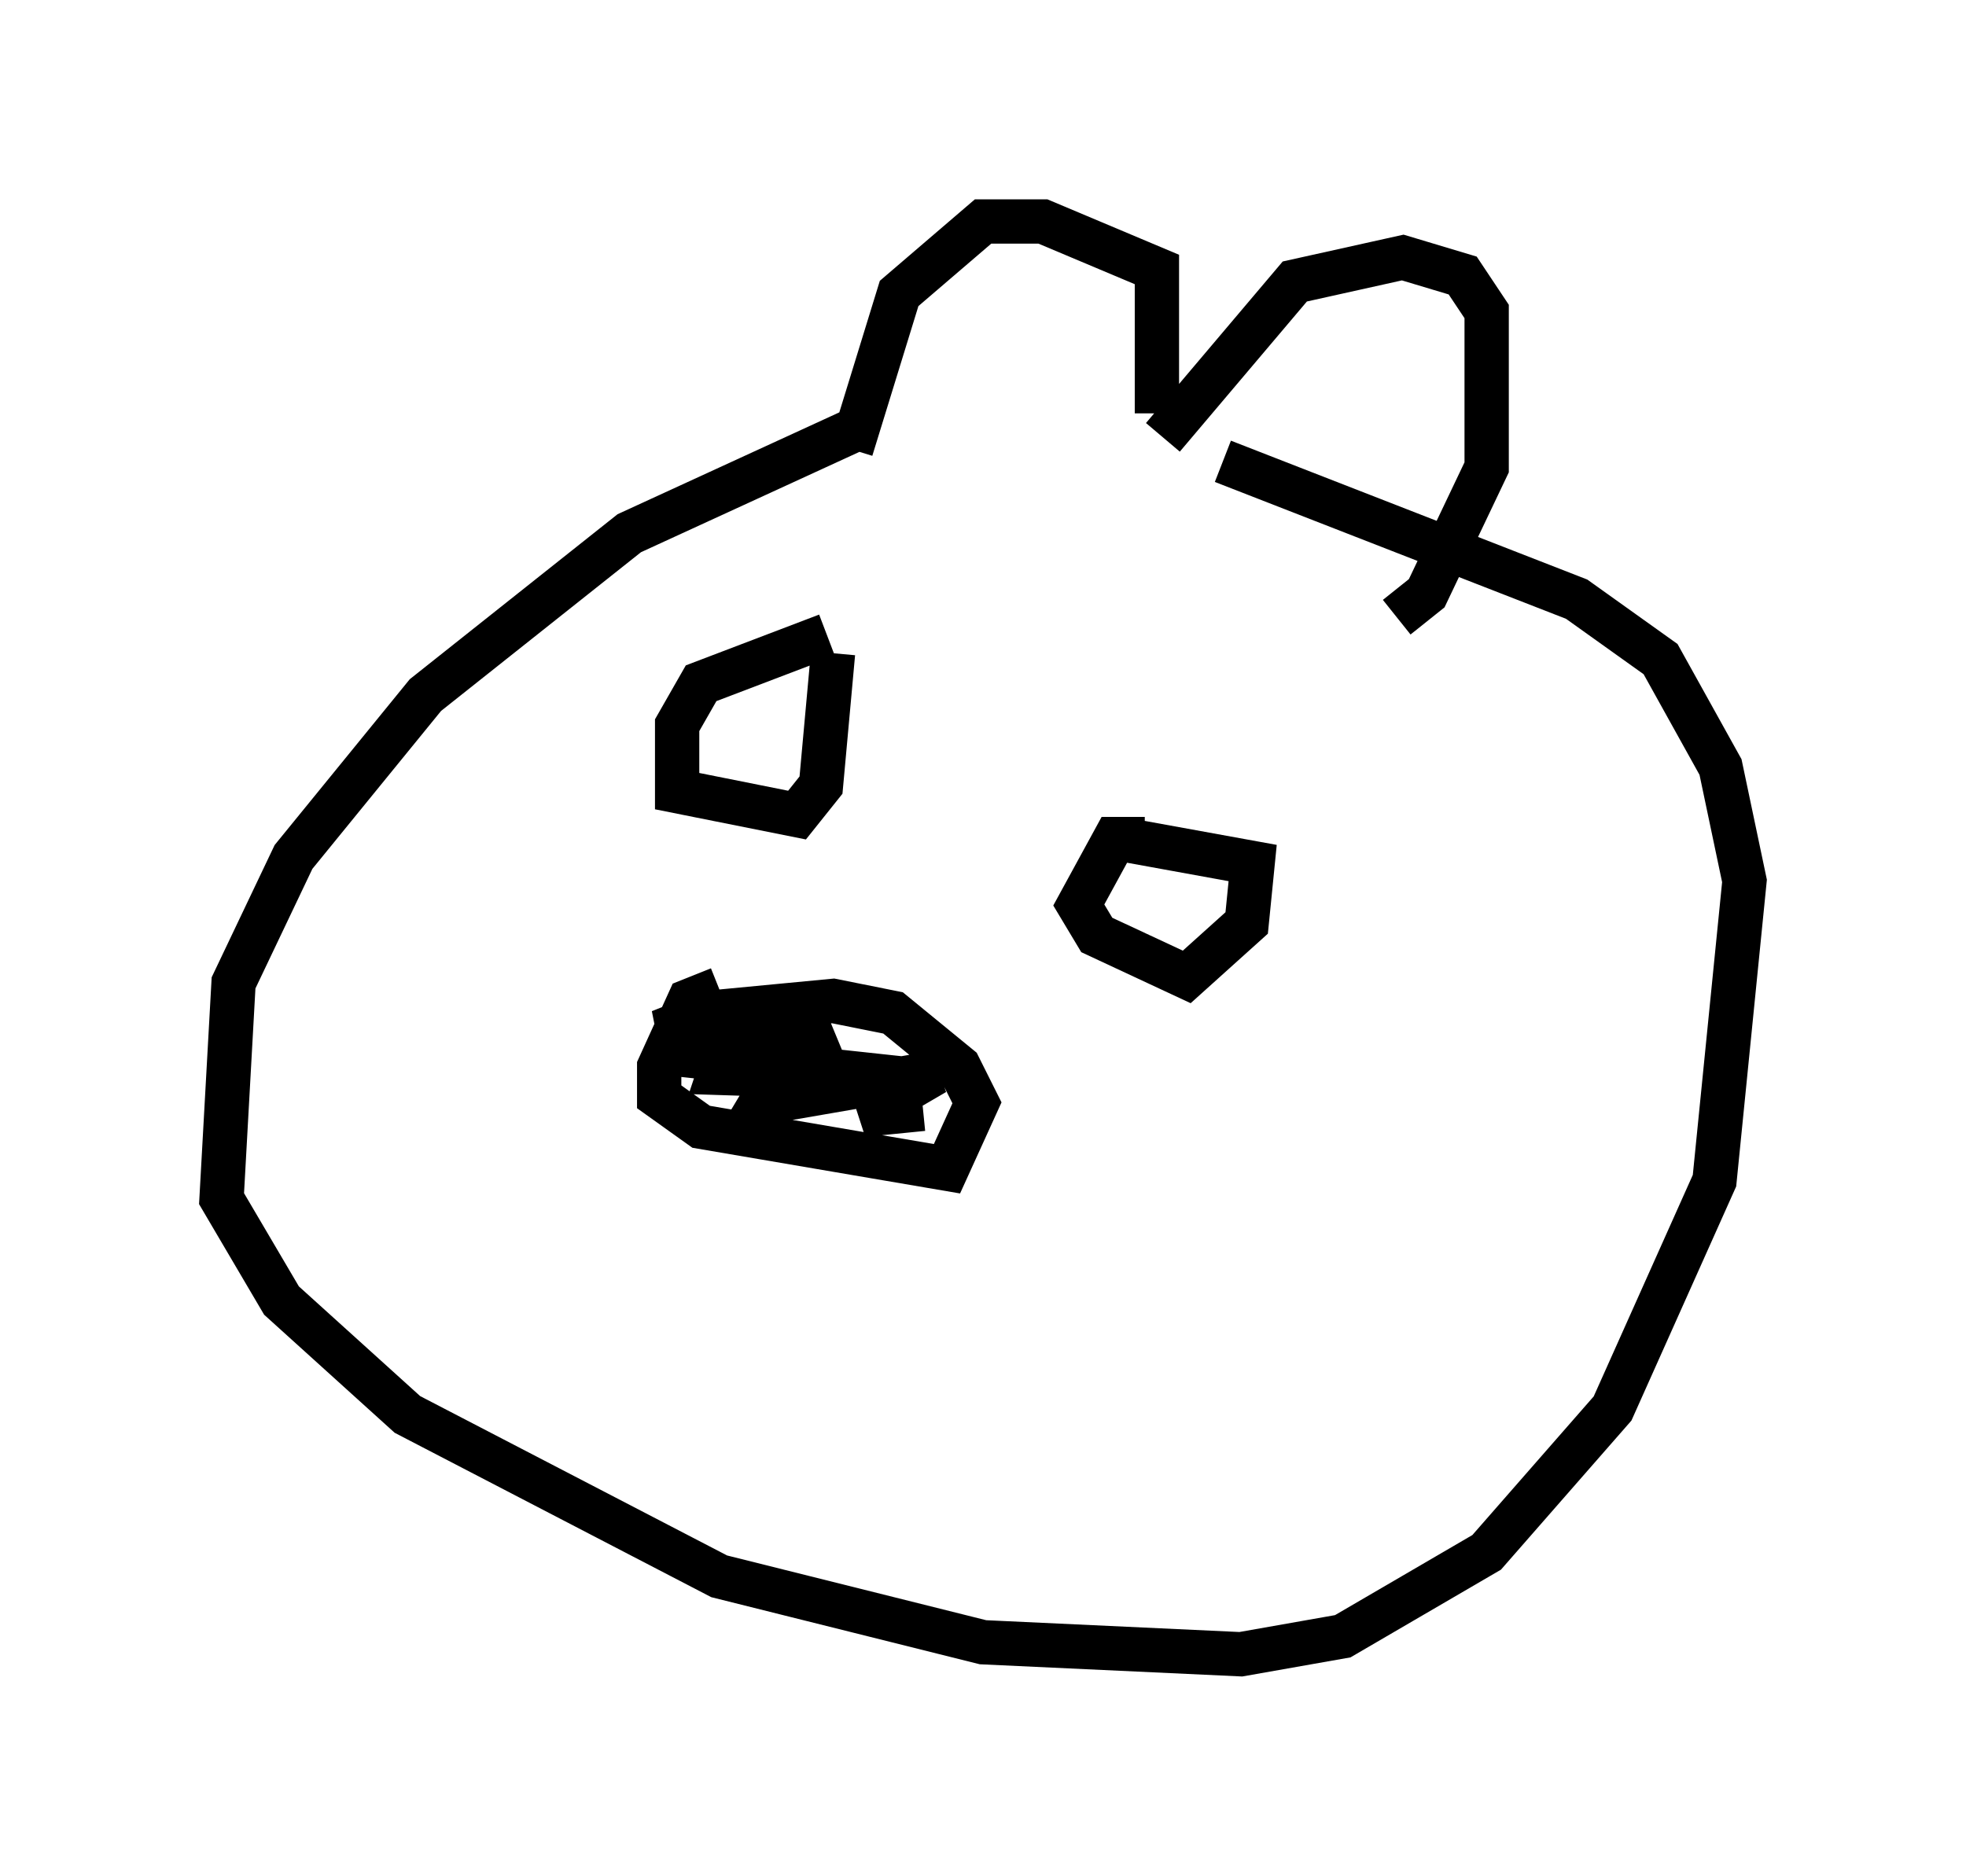 <?xml version="1.0" encoding="utf-8" ?>
<svg baseProfile="full" height="42.341" version="1.1" width="44.37" xmlns="http://www.w3.org/2000/svg" xmlns:ev="http://www.w3.org/2001/xml-events" xmlns:xlink="http://www.w3.org/1999/xlink"><defs /><rect fill="white" height="42.341" width="44.37" x="0" y="0" /><path d="M29.222, 9.736 m-10.013, 0.0 l-5.007, 2.3 -4.601, 3.654 l-2.977, 3.654 -1.353, 2.842 l-0.271, 4.871 1.353, 2.3 l2.842, 2.571 7.036, 3.654 l5.954, 1.488 5.819, 0.271 l2.3, -0.406 3.248, -1.894 l2.842, -3.248 2.3, -5.142 l0.677, -6.766 -0.541, -2.571 l-1.353, -2.436 -1.894, -1.353 l-7.984, -3.112 m-8.39, -0.271 l1.083, -3.518 1.894, -1.624 l1.353, 0.0 2.571, 1.083 l0.0, 3.248 m0.135, 0.541 l2.977, -3.518 2.436, -0.541 l1.353, 0.406 0.541, 0.812 l0.0, 3.518 -1.353, 2.842 l-0.677, 0.541 m-15.291, 8.39 l-0.677, 0.271 -0.677, 1.488 l0.0, 0.677 0.947, 0.677 l5.548, 0.947 0.677, -1.488 l-0.406, -0.812 -1.488, -1.218 l-1.353, -0.271 -2.842, 0.271 l-0.677, 0.271 0.135, 0.677 l5.007, 0.541 -4.195, -0.135 l0.271, -0.812 0.677, -0.271 l0.135, 0.677 1.488, -0.541 l-2.03, 0.947 0.812, 0.0 l-0.406, 0.677 3.924, -0.677 l-1.624, 0.947 1.353, -0.135 m-2.165, -10.69 l-2.842, 1.083 -0.541, 0.947 l0.0, 1.488 2.706, 0.541 l0.541, -0.677 0.271, -2.977 m7.036, 4.195 l-0.677, 0.0 -0.812, 1.488 l0.406, 0.677 2.03, 0.947 l1.353, -1.218 0.135, -1.353 l-2.977, -0.541 " fill="none" stroke="black" stroke-width="1" /></svg>